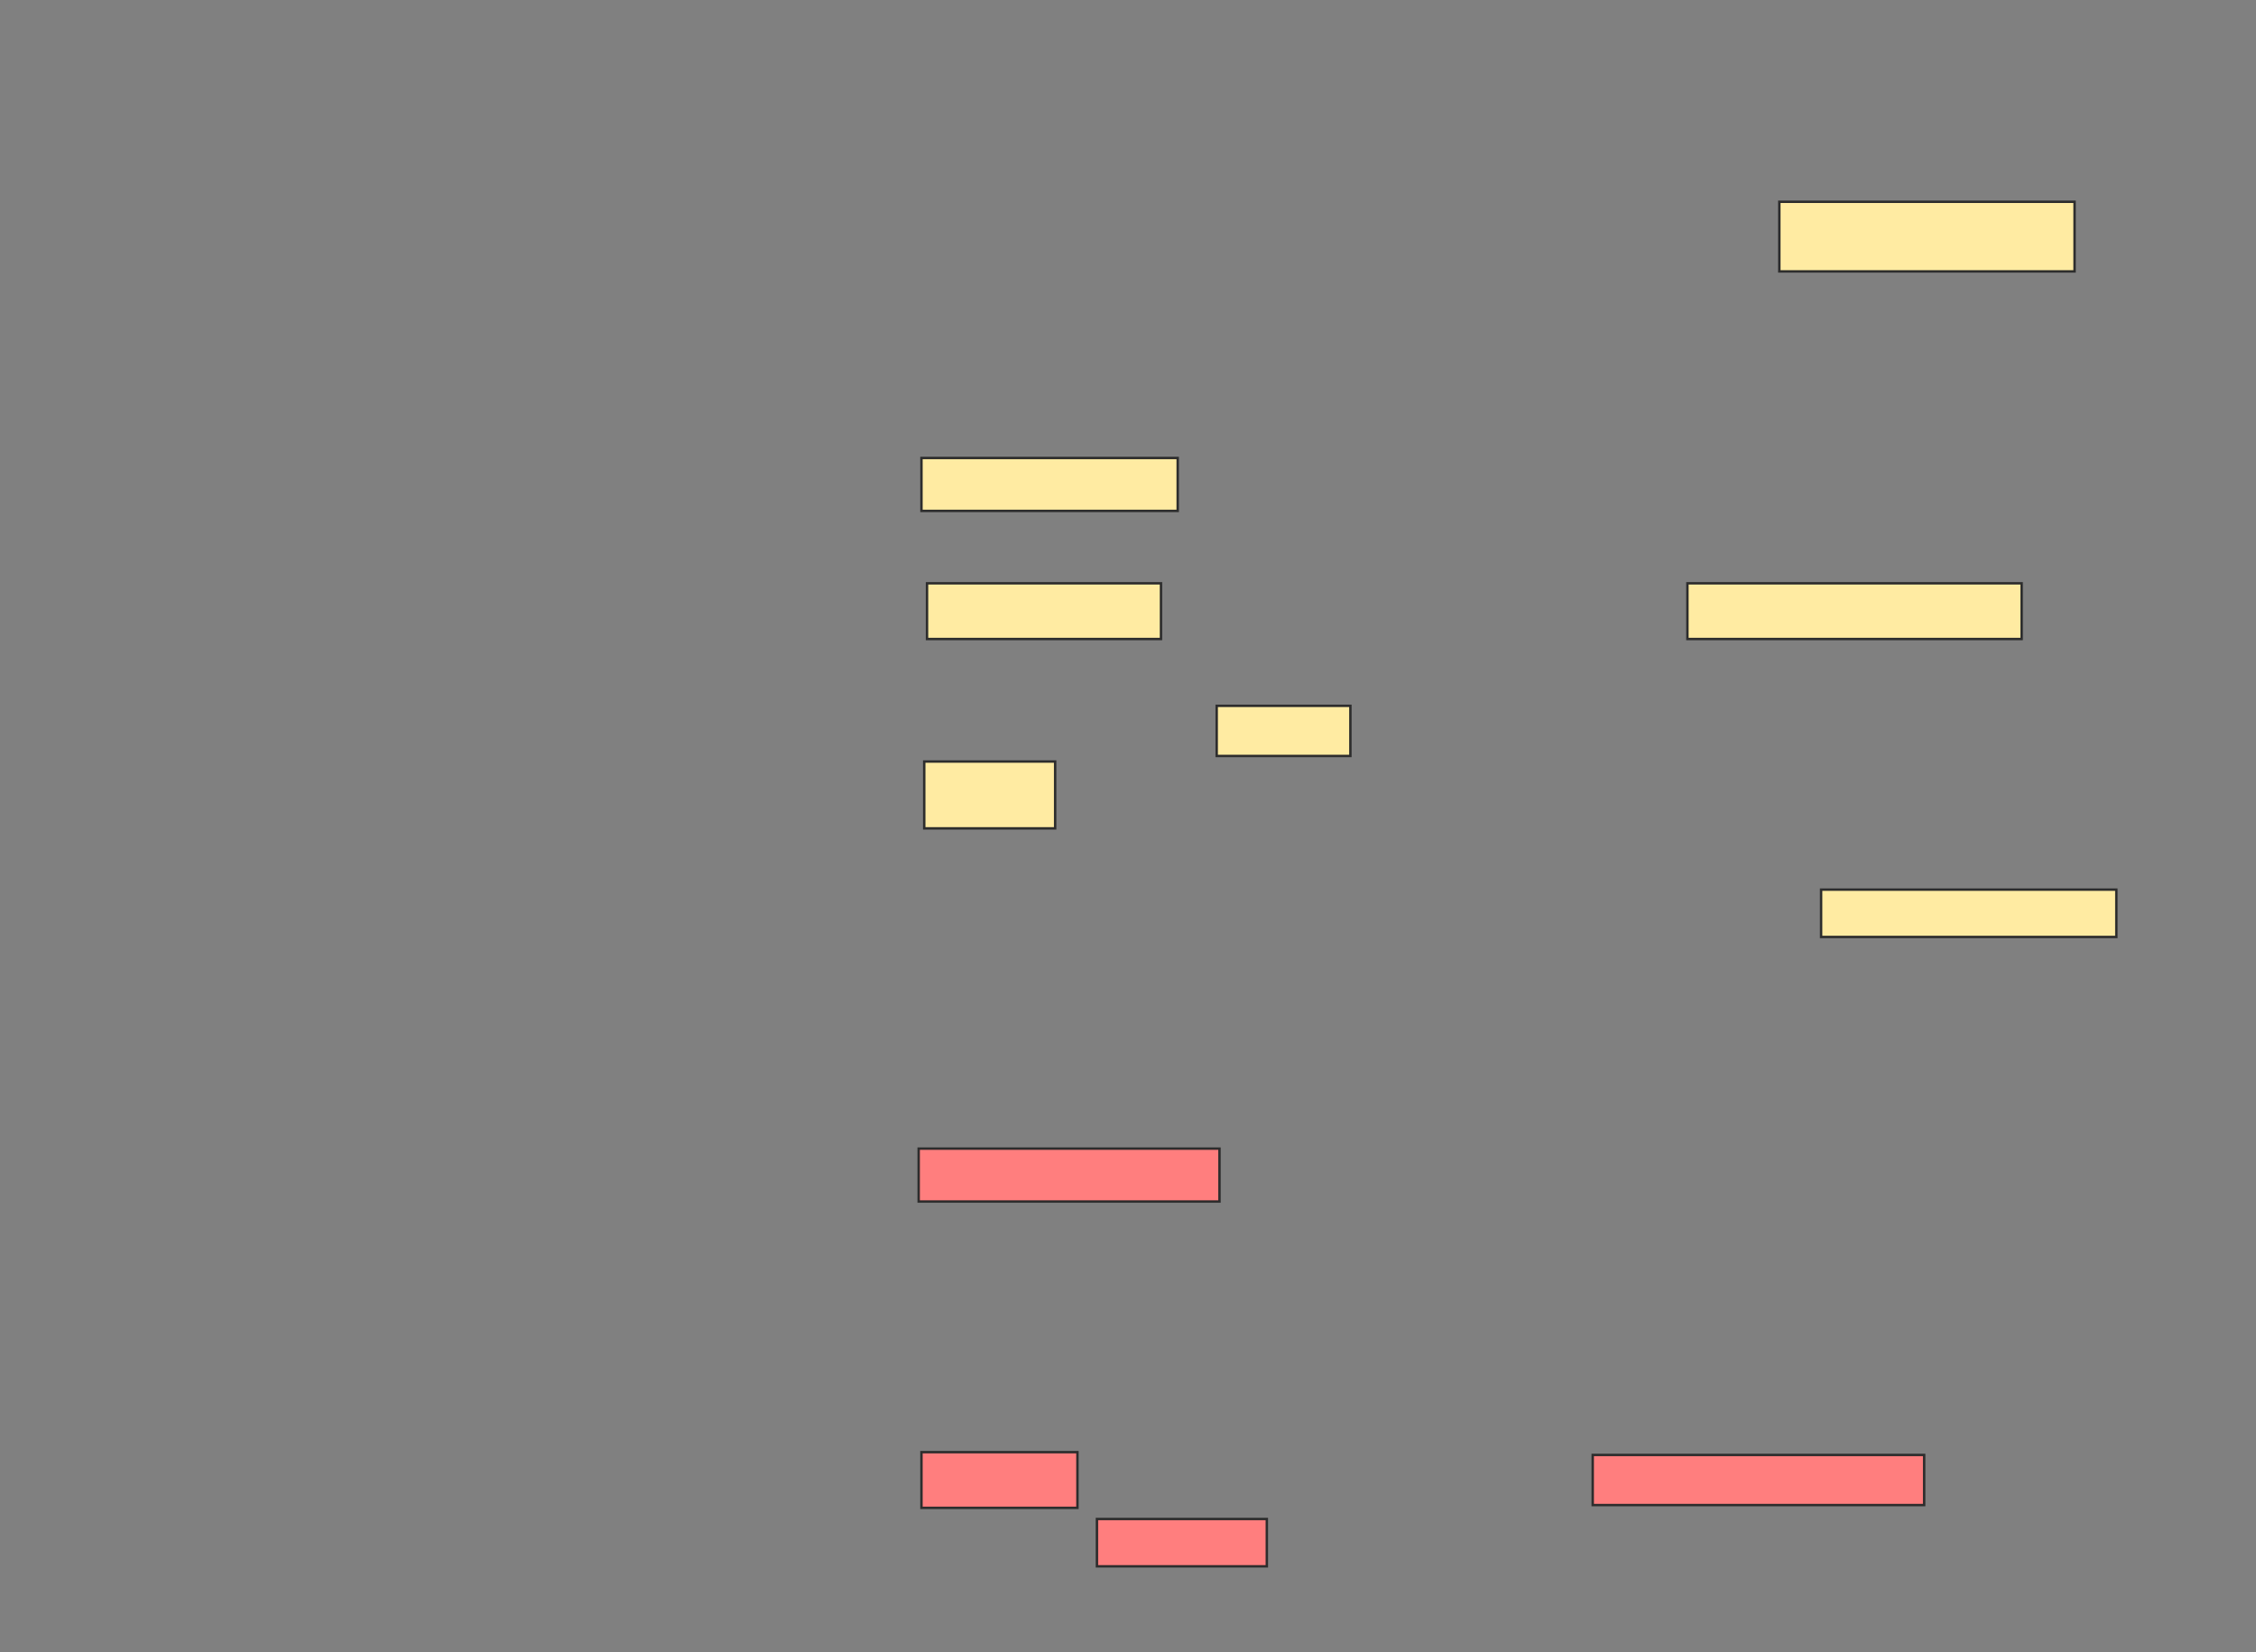 <svg xmlns="http://www.w3.org/2000/svg" width="931" height="682">
 <rect width="100%" height="100%" fill="#808080" stroke="none"/>
 <!-- Created with Image Occlusion Enhanced -->
 <g>
  <title>Labels</title>
 </g>
 <g>
  <title>Masks</title>
  <g id="e1bf26aa92924582ac0eb71c8a34a717-ao-1" class="qshape">
   <rect height="21.839" width="124.138" y="474.092" x="379.115" stroke="#2D2D2D" fill="#FF7E7E" class="qshape"/>
   <rect height="22.989" width="64.368" y="599.379" x="380.264" stroke="#2D2D2D" fill="#FF7E7E" class="qshape"/>
   <rect height="20.69" width="136.782" y="600.529" x="657.276" stroke="#2D2D2D" fill="#FF7E7E" class="qshape"/>
   <rect height="19.54" width="70.115" y="626.965" x="452.678" stroke="#2D2D2D" fill="#FF7E7E" class="qshape"/>
  </g>
  <g id="e1bf26aa92924582ac0eb71c8a34a717-ao-2">
   <rect height="28.736" width="121.839" y="83.287" x="734.287" stroke="#2D2D2D" fill="#FFEBA2"/>
   <rect height="21.839" width="105.747" y="189.034" x="380.264" stroke="#2D2D2D" fill="#FFEBA2"/>
   <rect height="22.989" width="96.552" y="240.759" x="382.563" stroke="#2D2D2D" fill="#FFEBA2"/>
   <rect height="22.989" width="137.931" y="240.759" x="696.356" stroke="#2D2D2D" fill="#FFEBA2"/>
   <rect height="20.69" width="55.172" y="291.333" x="502.103" stroke="#2D2D2D" fill="#FFEBA2"/>
   <rect height="27.586" width="54.023" y="314.322" x="381.414" stroke="#2D2D2D" fill="#FFEBA2"/>
   <rect height="19.54" width="121.839" y="367.195" x="751.529" stroke="#2D2D2D" fill="#FFEBA2"/>
  </g>
 </g>
</svg>